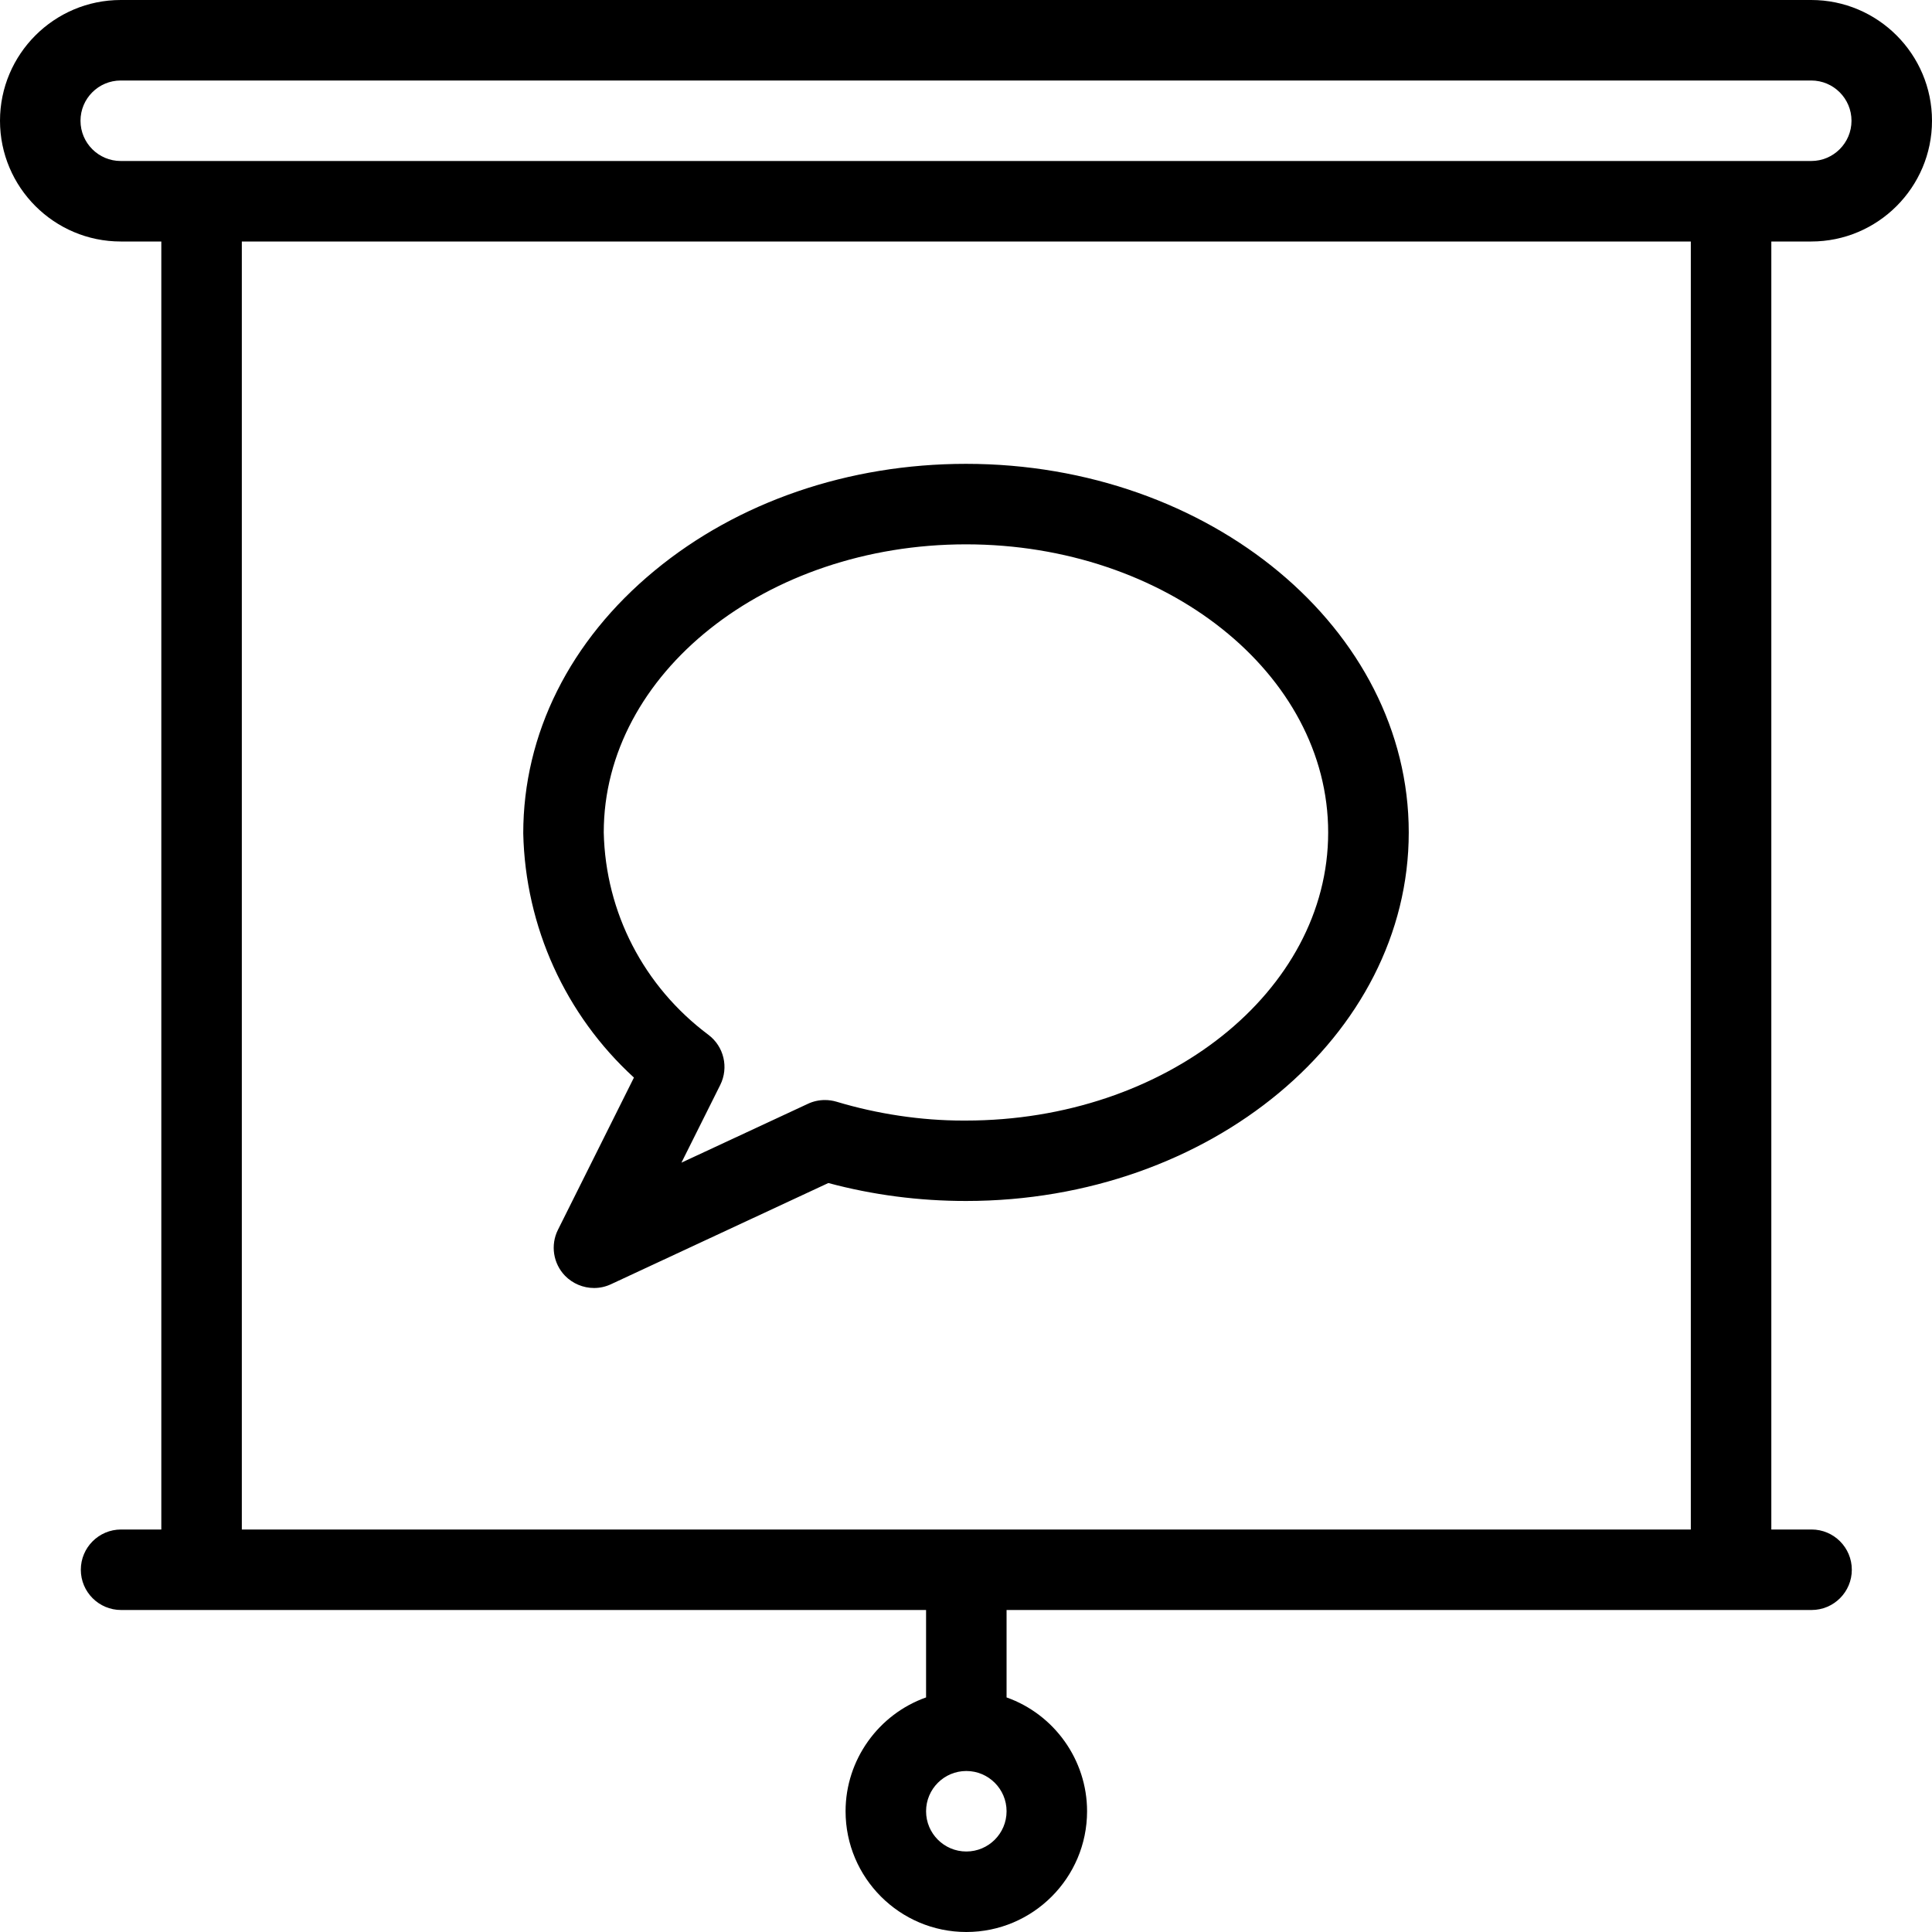 <?xml version="1.0" encoding="utf-8"?>
<!-- Generator: Adobe Illustrator 22.1.0, SVG Export Plug-In . SVG Version: 6.00 Build 0)  -->
<svg version="1.1" id="Layer_1" xmlns="http://www.w3.org/2000/svg" xmlns:xlink="http://www.w3.org/1999/xlink" x="0px" y="0px"
	 viewBox="0 0 24 24" style="enable-background:new 0 0 24 24;" xml:space="preserve">
<g>
	<title>presentation-projector-screen-chat</title>
	<path d="M7.379,16c-0.134,0-0.265-0.055-0.359-0.151c-0.148-0.152-0.184-0.382-0.089-0.572l0.944-1.891
		c-0.851-0.778-1.349-1.872-1.375-3.033c0-1.238,0.579-2.395,1.63-3.263C9.167,6.233,10.542,5.762,12,5.762
		c3.033,0,5.5,2.054,5.5,4.579c0,2.524-2.467,4.578-5.5,4.578c-0.586,0-1.158-0.075-1.71-0.223l-2.7,1.257
		C7.524,15.984,7.453,16,7.379,16z M12,6.762c-2.481,0-4.5,1.605-4.5,3.579c0.022,0.994,0.496,1.912,1.299,2.513
		c0.194,0.145,0.256,0.407,0.148,0.624l-0.482,0.965l1.571-0.731c0.065-0.031,0.138-0.047,0.211-0.047
		c0.049,0,0.098,0.007,0.145,0.021c0.509,0.153,1.052,0.234,1.569,0.234l0.036,0c2.483,0,4.502-1.605,4.502-3.578
		C16.5,8.367,14.481,6.762,12,6.762z"/>
	<path d="M12.004,24c-0.827,0-1.5-0.673-1.5-1.5c0-0.64,0.41-1.205,1-1.414V20h-10c-0.276,0-0.5-0.224-0.5-0.5s0.224-0.5,0.5-0.5
		h0.5V3H1.5C0.673,3,0,2.327,0,1.5S0.673,0,1.5,0h21C23.327,0,24,0.673,24,1.5S23.327,3,22.5,3h-0.496v16h0.5
		c0.276,0,0.5,0.224,0.5,0.5s-0.224,0.5-0.5,0.5h-10v1.086c0.59,0.209,1,0.774,1,1.414C13.504,23.327,12.831,24,12.004,24z
		 M12.004,22c-0.276,0-0.5,0.224-0.5,0.5s0.224,0.5,0.5,0.5c0.276,0,0.5-0.224,0.5-0.5S12.28,22,12.004,22z M21.004,19V3h-18v16
		H21.004z M1.5,1C1.224,1,1,1.224,1,1.5S1.224,2,1.5,2h21C22.776,2,23,1.776,23,1.5S22.776,1,22.5,1H1.5z"/>
</g>
</svg>
